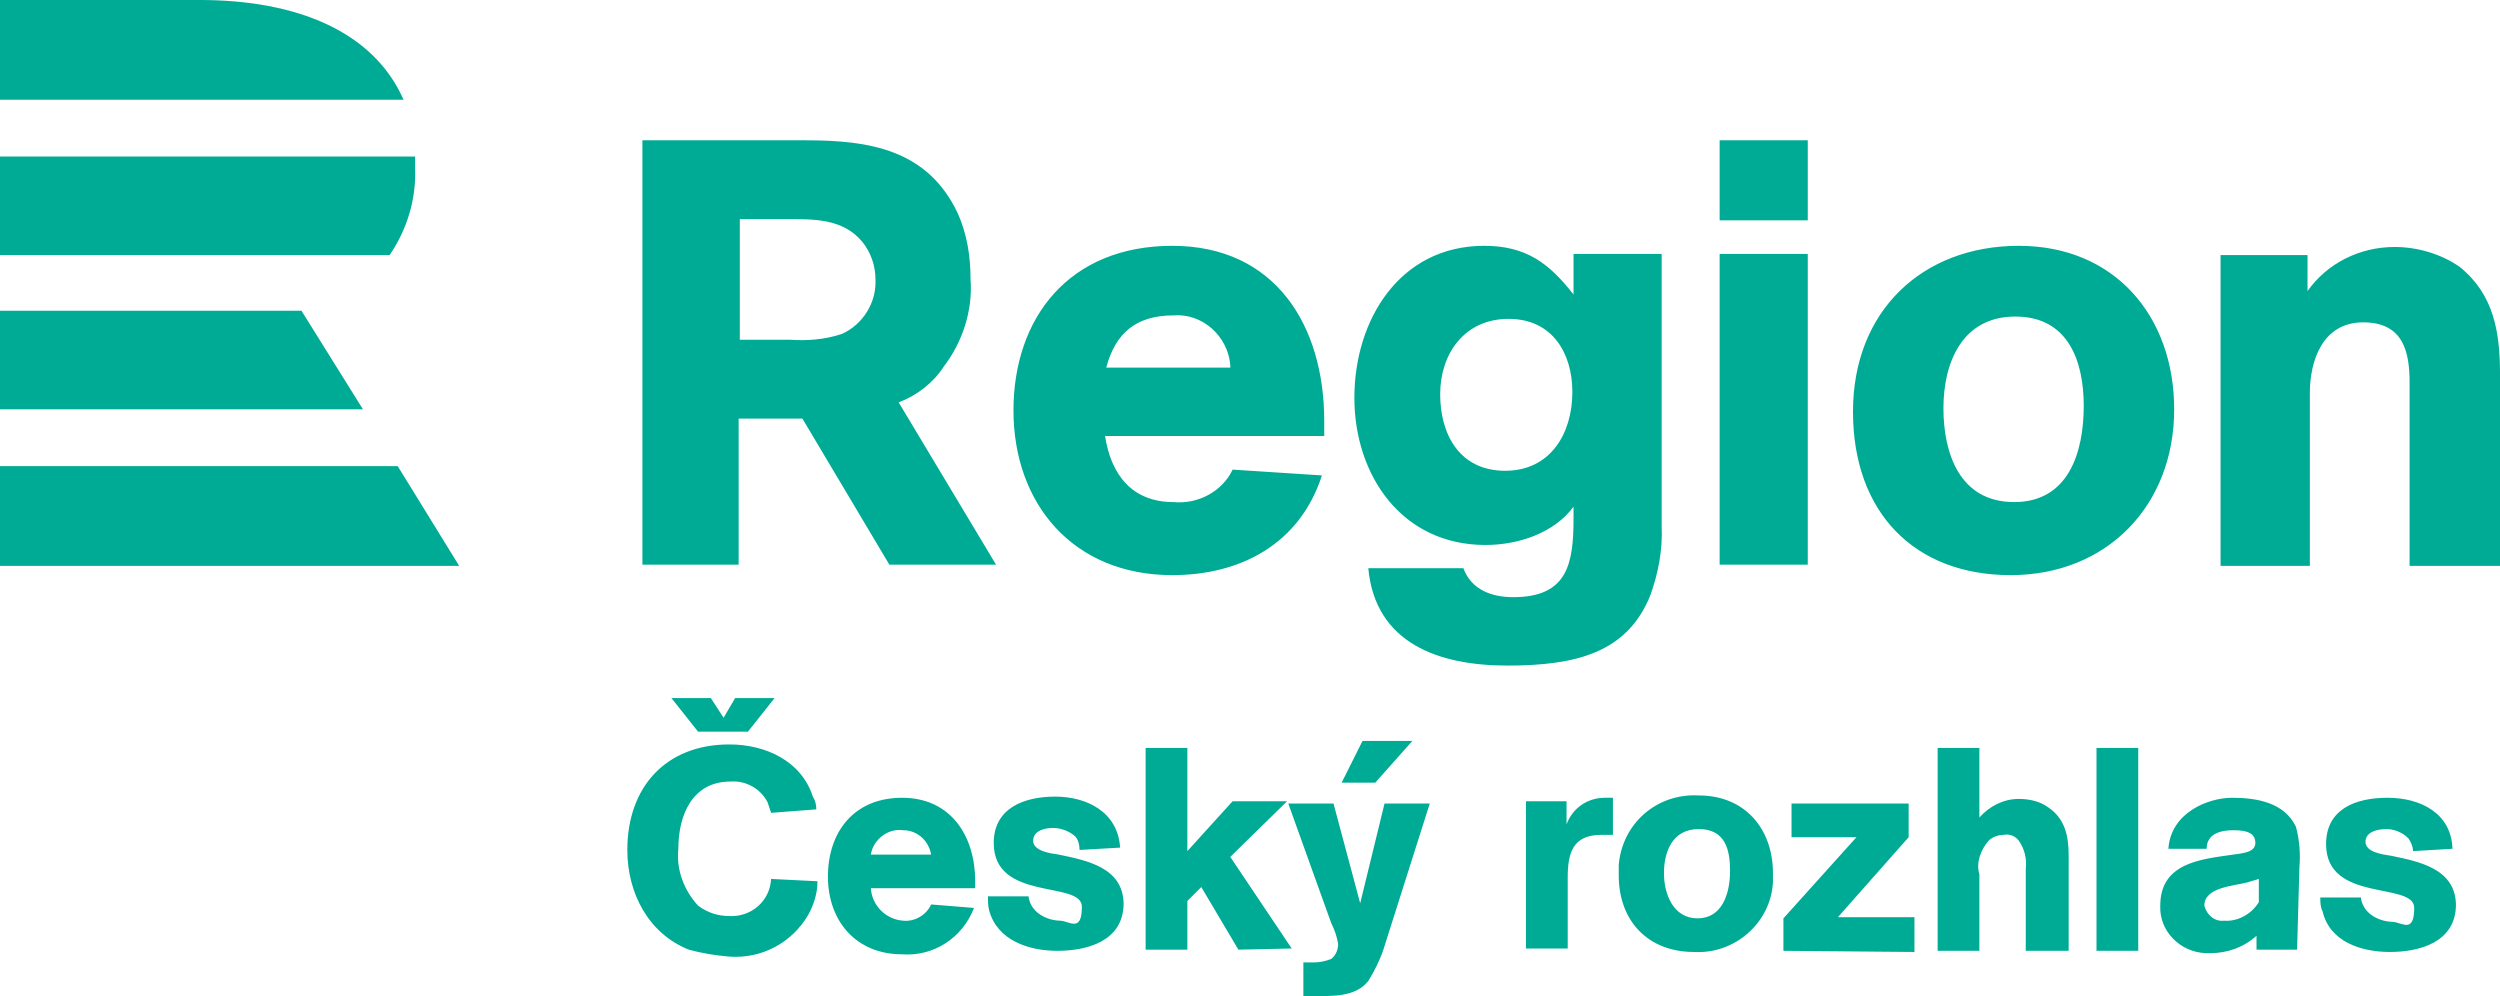 <svg version="1.1" viewBox="0 0 665.11 265" xml:space="preserve" xmlns="http://www.w3.org/2000/svg">
<path class="st1" d="m0 124.01h105.81l16.35 26.53h-122.16zm0-41.338v26.222h96.558l-16.35-26.222zm103.65-14.808h-103.65v-26.222h110.44v3.085c0.308 8.329-2.159 16.35-6.787 23.137m-50.593-67.868h-53.061v26.53h107.36c-8.021-18.201-28.381-26.53-54.295-26.53m198.05 97.484c4.936-6.478 7.712-14.808 7.095-23.137 0-6.17-0.925-12.031-3.393-17.584-8.021-16.967-23.445-19.435-40.413-19.435h-43.497v112.91h25.605v-38.87h16.967l23.137 38.87h28.381l-25.913-43.189c4.936-1.851 9.255-5.244 12.031-9.563zm-18.201-23.137c0.308 6.17-3.393 12.031-8.946 14.499-4.627 1.542-9.255 1.851-13.882 1.542h-13.265v-32.083h12.031c7.404 0 15.425-0.308 20.669 6.17 2.159 2.776 3.393 6.17 3.393 9.872zm119.39 41.647v-4.01c0-25.296-12.957-46.582-40.413-46.582-27.456 0-42.263 19.127-42.263 43.806 0 24.679 15.733 43.806 42.263 43.806 18.201 0 33.934-8.329 39.796-26.53l-23.754-1.542c-2.776 5.861-9.255 9.255-15.733 8.638-11.106 0-16.659-7.404-18.201-17.584zm-57.997-18.201c2.468-9.255 8.021-13.882 17.893-13.882 7.712-0.617 14.499 5.553 15.116 13.265v0.617zm124.32-30.232v10.797c-6.478-8.329-12.648-12.957-23.754-12.957-22.52 0-34.551 19.744-34.551 40.413 0 20.669 12.648 39.179 34.86 39.179 8.638 0 18.201-3.085 23.445-10.18v3.085c0 12.031-1.542 20.978-16.042 20.978-5.553 0-11.106-1.851-13.265-7.712h-25.296c1.851 20.052 18.818 25.913 37.019 25.913 18.201 0 31.775-3.393 37.945-18.51 2.159-5.861 3.393-12.34 3.085-18.51v-72.496zm-0.308 36.711c0 11.106-5.861 20.978-17.893 20.978s-17.276-9.563-17.276-20.361c0-10.797 6.478-20.052 18.201-20.052s16.967 9.255 16.967 19.435zm62.624-36.711h-23.445v82.676h23.445v-82.676zm0-30.232h-23.445v21.286h23.445zm97.484 71.57c0-24.679-15.733-43.497-41.338-43.497s-44.114 17.276-44.114 44.114c0 26.839 16.35 43.497 41.955 43.497s43.497-18.51 43.497-44.114zm-24.062-0.925c0 12.34-4.01 25.605-18.51 25.605-14.499 0-18.818-12.957-18.818-24.988 0-12.031 4.936-24.371 19.127-24.371 14.191 0 18.201 12.031 18.201 23.754zm110.75 42.572v-50.901c0-11.106-1.542-21.286-10.797-28.69-4.936-3.393-11.106-5.244-17.276-5.244-9.255 0-17.893 4.319-23.137 11.723v-9.563h-23.137v82.676h23.754v-45.965c0-8.638 3.393-18.818 14.191-18.818 10.797 0 12.34 8.021 12.34 16.042v48.742zm-284.74 63.241h-12.031l-6.478 26.53-7.095-26.53h-12.031l11.414 31.775c0.925 1.851 1.542 3.702 1.851 5.553 0 1.542-0.617 3.085-1.851 4.01-1.542 0.617-3.085 0.925-4.627 0.925h-2.776v8.946h2.776c4.936 0 11.106 0.308 14.499-4.01 1.542-2.468 3.085-5.553 4.01-8.329zm-4.627-16.659h-13.265l-5.553 11.106h8.946zm98.718 55.837v-8.638l19.435-21.594h-17.276v-8.946h31.158v8.946l-18.818 21.286h20.361v9.255zm64.475 0v-21.903c0.308-2.468-0.308-5.244-1.851-7.404-0.925-1.234-2.468-1.851-4.01-1.542-1.542 0-3.085 0.617-4.01 1.542-2.159 2.468-3.393 5.861-2.468 8.946v20.361h-11.106v-53.986h11.106v18.51c2.776-3.085 6.478-4.936 10.489-4.936 2.776 0 5.553 0.617 7.712 2.159 4.627 3.085 5.553 7.712 5.553 12.957v25.296zm29.924 0h-11.106v-53.986h11.106zm84.527-12.031c0-9.872-9.872-11.723-17.276-13.265-2.159-0.308-6.787-0.925-6.787-3.702s3.393-3.393 5.553-3.393 4.319 0.925 5.861 2.468c0.617 0.925 1.234 2.159 1.234 3.393l10.489-0.617c-0.308-9.563-8.638-13.574-17.276-13.574-8.638 0-16.35 3.085-16.35 12.34 0 15.733 23.445 9.872 23.445 16.967s-3.393 3.702-5.861 3.702-7.712-1.542-8.329-6.478h-10.797c0 1.234 0 2.468 0.617 3.702 1.851 8.021 10.18 10.797 17.893 10.797 7.712 0 17.584-2.468 17.584-12.648m-41.647-9.872c0.308-3.702 0-7.404-0.925-10.797-3.085-6.478-10.489-7.712-16.967-7.712-6.478 0-16.35 4.01-16.967 13.574h10.18c0-4.01 3.702-4.936 7.095-4.936s5.861 0.617 5.861 3.393c0 2.776-4.319 2.776-5.861 3.085-8.638 1.234-19.435 2.159-19.435 13.574-0.308 6.787 5.244 12.34 12.031 12.648h0.308 0.925c4.627 0 8.946-1.542 12.34-4.627v3.702h10.797zm-10.797 9.255c-1.851 3.085-5.553 5.244-9.255 4.936-2.468 0.308-4.627-1.542-5.244-4.01 0-4.936 8.021-5.244 11.414-6.17l3.085-0.925v6.478zm-383.46-5.553-12.34-0.617c-0.308 5.861-5.244 10.18-11.106 9.872-3.085 0-5.861-0.925-8.329-2.776-3.702-4.01-5.861-9.563-5.244-15.116 0-8.946 3.702-17.893 13.882-17.893 4.01-0.308 8.021 1.851 9.872 5.553 0.308 0.925 0.617 1.851 0.925 2.776l12.031-0.925c0-1.234-0.308-2.468-0.925-3.393-3.085-9.563-12.648-13.882-22.211-13.882-16.967 0-27.147 11.414-27.147 28.073 0 11.414 5.553 22.211 16.35 26.53 3.393 0.925 7.095 1.542 10.797 1.851 8.638 0.617 16.659-3.702 20.978-11.106 1.542-2.776 2.468-5.861 2.468-8.946m41.955 1.851v-1.851c0-12.031-6.478-22.211-19.435-22.211s-19.744 9.255-19.744 20.978 7.404 20.669 19.744 20.669c8.329 0.617 16.042-4.319 19.127-12.34l-11.414-0.925c-1.234 2.776-4.319 4.627-7.404 4.319-4.627-0.308-8.329-4.01-8.638-8.638zm-11.723-8.946h-16.042c0.617-4.01 4.627-7.095 8.638-6.478 3.702 0 6.787 2.776 7.404 6.478m51.21 13.265c0-9.872-9.872-11.723-17.276-13.265-2.159-0.308-6.787-0.925-6.787-3.702 0-2.776 3.393-3.393 5.244-3.393 2.159 0 4.627 0.925 6.17 2.468 0.617 0.925 0.925 2.159 0.925 3.393l10.797-0.617c-0.617-9.563-8.946-13.574-17.276-13.574-8.329 0-16.35 3.085-16.35 12.34 0 15.733 23.445 9.872 23.445 16.967s-3.393 3.702-5.861 3.702-7.712-1.542-8.329-6.478h-10.797c0 1.234 0 2.468 0.308 3.702 2.159 8.021 10.489 10.797 18.201 10.797s17.584-2.468 17.584-12.648m44.731 12.031-16.35-24.371 15.116-14.808h-14.499l-12.031 13.265v-27.456h-11.106v53.678h11.106v-12.957l3.702-3.702 9.872 16.659zm85.452-29.924v-10.18h-2.159c-4.627 0-8.638 2.776-10.18 7.095v-6.17h-10.797v39.179h11.106v-18.818c0-6.478 1.234-11.414 8.946-11.414h3.085m42.572 10.18c0-11.723-7.404-20.669-19.744-20.669-11.106-0.617-20.361 7.404-21.286 18.51v2.776c0 12.031 7.712 20.361 20.052 20.361 10.797 0.617 20.361-7.712 20.978-18.51v-0.925-1.542m-11.414-0.617c0 6.17-2.159 12.648-8.638 12.648s-8.946-6.478-8.946-12.031 2.159-11.723 9.255-11.723 8.329 5.553 8.329 11.106m-261.29-37.019h-13.265l-7.095-8.946h10.489l3.393 5.244 3.085-5.244h10.489z" fill="#00ab96" stroke-width="3.085" Googl="true"/>
</svg>
